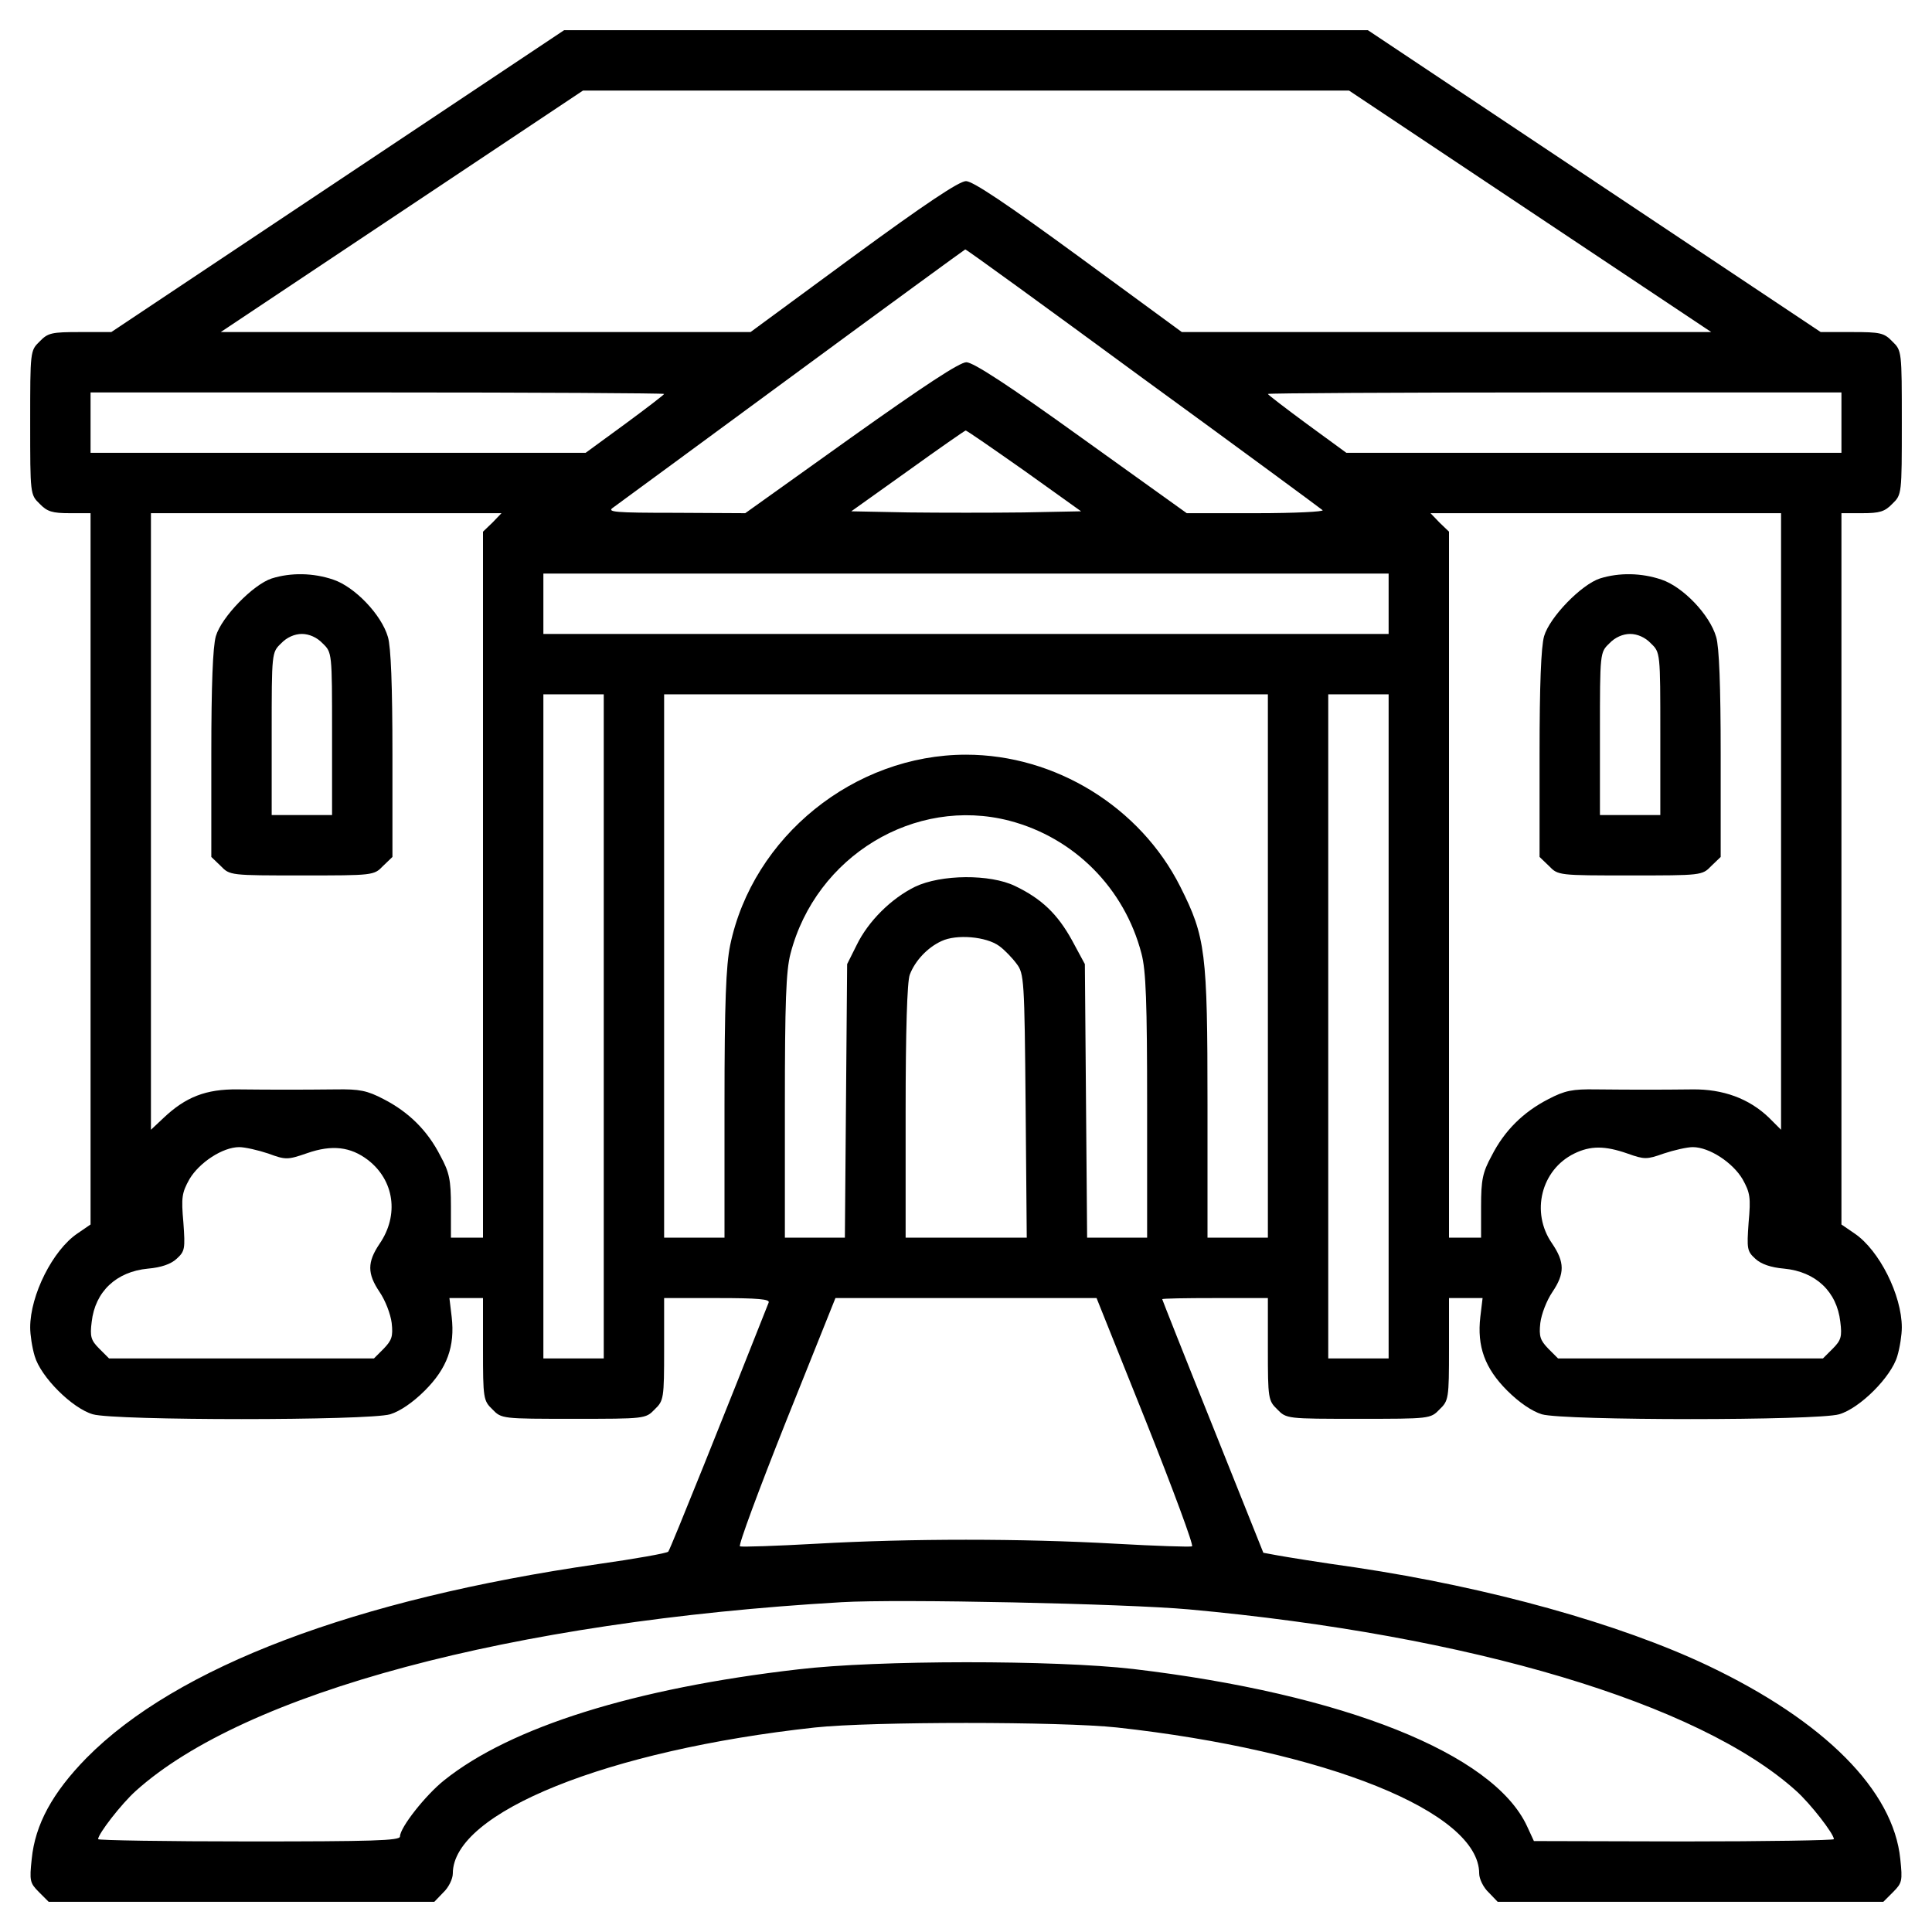 <?xml version="1.0" standalone="no"?>
<!DOCTYPE svg PUBLIC "-//W3C//DTD SVG 20010904//EN"
 "http://www.w3.org/TR/2001/REC-SVG-20010904/DTD/svg10.dtd">
<svg version="1.0" xmlns="http://www.w3.org/2000/svg"
 width="512pt" height="512pt" viewBox="0 0 512 512"
 preserveAspectRatio="xMidYMid meet">

<g transform="translate(0,512) scale(0.1,-0.1)"
fill="#000000" stroke="none">
<path d="M895 4640 l-600 -400 -83 0 c-75 0 -85 -2 -107 -25 -25 -24 -25 -26
-25 -215 0 -189 0 -191 25 -215 20 -21 34 -25 80 -25 l55 0 0 -942 0 -943 -35
-24 c-65 -44 -125 -163 -125 -249 0 -19 5 -53 12 -76 16 -55 99 -138 154 -154
58 -17 730 -17 788 0 26 8 60 31 92 63 59 59 80 117 71 195 l-6 50 44 0 45 0
0 -135 c0 -131 1 -137 25 -160 24 -25 26 -25 215 -25 189 0 191 0 215 25 24
23 25 29 25 160 l0 135 141 0 c109 0 140 -3 136 -12 -109 -276 -261 -655 -266
-660 -3 -4 -87 -19 -186 -33 -644 -93 -1117 -272 -1356 -514 -90 -92 -136
-176 -145 -268 -6 -57 -5 -63 19 -87 l26 -26 511 0 511 0 24 25 c14 13 25 36
25 50 0 162 410 327 960 387 150 16 651 16 800 0 554 -61 960 -224 960 -387 0
-14 11 -37 25 -50 l24 -25 511 0 511 0 26 26 c24 24 25 30 19 87 -18 182 -201
366 -510 513 -234 111 -579 207 -933 260 -93 13 -185 28 -207 32 l-38 7 -134
335 c-74 184 -134 336 -134 337 0 2 63 3 140 3 l140 0 0 -135 c0 -131 1 -137
25 -160 24 -25 26 -25 215 -25 189 0 191 0 215 25 24 23 25 29 25 160 l0 135
45 0 44 0 -6 -50 c-9 -78 12 -136 71 -195 32 -32 66 -55 92 -63 58 -17 730
-17 788 0 55 16 138 99 154 154 7 23 12 57 12 76 0 86 -60 205 -125 249 l-35
24 0 943 0 942 55 0 c46 0 60 4 80 25 25 24 25 26 25 215 0 189 0 191 -25 215
-22 23 -32 25 -107 25 l-83 0 -600 400 -600 400 -1065 0 -1065 0 -600 -400z
m3160 -80 l480 -320 -701 0 -702 0 -273 200 c-190 139 -281 200 -299 200 -18
0 -108 -60 -299 -200 l-272 -200 -702 0 -702 0 480 320 480 320 1015 0 1015 0
480 -320z m-1027 -442 c257 -187 471 -345 477 -350 5 -4 -74 -8 -175 -8 l-185
0 -279 200 c-193 139 -287 200 -305 200 -18 0 -112 -62 -306 -200 l-280 -200
-185 1 c-162 0 -183 2 -165 14 11 8 225 165 475 349 250 184 457 335 458 335
2 1 214 -153 470 -341z m-1268 -42 c0 -2 -47 -38 -104 -80 l-104 -76 -656 0
-656 0 0 80 0 80 760 0 c418 0 760 -2 760 -4z m3120 -76 l0 -80 -656 0 -656 0
-104 76 c-57 42 -104 78 -104 80 0 2 342 4 760 4 l760 0 0 -80z m-2166 -127
l151 -108 -153 -3 c-83 -1 -220 -1 -304 0 l-152 3 150 107 c82 59 151 107 153
107 2 1 71 -47 155 -106z m-1409 -138 l-25 -24 0 -936 0 -935 -42 0 -43 0 0
83 c0 70 -4 90 -28 134 -34 67 -84 116 -150 150 -44 23 -64 27 -127 26 -95 -1
-166 -1 -260 0 -84 1 -138 -20 -197 -76 l-33 -31 0 817 0 817 465 0 464 0 -24
-25z m3415 -792 l0 -817 -32 32 c-53 51 -122 76 -203 75 -86 -1 -157 -1 -255
0 -63 1 -83 -3 -127 -26 -66 -34 -116 -83 -150 -150 -24 -44 -28 -64 -28 -134
l0 -83 -42 0 -43 0 0 935 0 936 -25 24 -24 25 464 0 465 0 0 -817z m-1040 577
l0 -80 -1120 0 -1120 0 0 80 0 80 1120 0 1120 0 0 -80z m-2080 -1120 l0 -880
-80 0 -80 0 0 880 0 880 80 0 80 0 0 -880z m1760 160 l0 -720 -80 0 -80 0 0
353 c0 404 -5 444 -72 577 -106 211 -331 350 -568 350 -296 0 -565 -217 -625
-505 -11 -54 -15 -152 -15 -422 l0 -353 -80 0 -80 0 0 720 0 720 800 0 800 0
0 -720z m320 -160 l0 -880 -80 0 -80 0 0 880 0 880 80 0 80 0 0 -880z m-1005
545 c172 -45 305 -179 350 -352 12 -45 15 -129 15 -405 l0 -348 -79 0 -80 0
-3 363 -3 362 -34 63 c-38 69 -80 110 -151 144 -66 32 -196 31 -265 -2 -63
-31 -124 -91 -155 -155 l-25 -50 -3 -362 -3 -363 -79 0 -80 0 0 348 c0 276 3
360 15 405 67 258 329 417 580 352z m-27 -332 c14 -10 35 -32 46 -47 20 -26
21 -42 24 -377 l3 -349 -161 0 -160 0 0 334 c0 213 4 345 11 363 14 37 47 72
84 89 40 19 119 12 153 -13z m-1937 -550 c46 -17 51 -17 103 1 66 23 115 17
161 -18 70 -54 83 -146 31 -222 -33 -49 -33 -79 0 -128 15 -22 29 -58 32 -82
4 -36 0 -46 -21 -68 l-26 -26 -351 0 -351 0 -26 26 c-22 22 -25 32 -20 71 9
80 65 133 149 141 35 3 61 12 76 26 22 20 23 26 18 96 -6 67 -4 79 16 115 26
44 88 85 132 85 15 0 50 -8 77 -17z m3602 0 c45 -16 51 -16 96 0 27 9 62 17
77 17 44 0 106 -41 132 -85 20 -36 22 -48 16 -115 -5 -70 -4 -76 18 -96 15
-14 41 -23 76 -26 84 -8 140 -61 149 -141 5 -39 2 -49 -20 -71 l-26 -26 -351
0 -351 0 -26 26 c-21 22 -25 32 -21 68 3 24 17 60 32 82 33 49 33 79 -1 129
-57 82 -29 195 59 238 43 21 81 21 141 0z m-1276 -710 c72 -181 127 -329 122
-331 -5 -2 -96 1 -203 7 -248 14 -544 14 -792 0 -107 -6 -198 -9 -203 -7 -5 2
50 150 122 331 l131 327 346 0 346 0 131 -327z m113 -498 c747 -68 1353 -249
1610 -481 38 -34 100 -114 100 -128 0 -3 -179 -6 -397 -6 l-398 1 -18 39 c-89
193 -486 351 -1044 417 -207 24 -679 24 -888 -1 -434 -50 -762 -153 -938 -294
-49 -39 -117 -125 -117 -149 0 -11 -75 -13 -400 -13 -220 0 -400 3 -400 6 0
14 62 94 100 128 289 260 994 449 1870 500 151 9 754 -4 920 -19z"/>
<path d="M720 3587 c-49 -16 -133 -102 -148 -153 -8 -28 -12 -129 -12 -313 l0
-272 25 -24 c24 -25 26 -25 215 -25 189 0 191 0 215 25 l25 24 0 272 c0 181
-4 285 -12 311 -17 59 -88 133 -145 152 -53 18 -112 19 -163 3z m135 -172 c25
-24 25 -24 25 -240 l0 -215 -80 0 -80 0 0 215 c0 216 0 216 25 240 15 16 36
25 55 25 19 0 40 -9 55 -25z"/>
<path d="M4240 3587 c-49 -16 -133 -102 -148 -153 -8 -28 -12 -129 -12 -313
l0 -272 25 -24 c24 -25 26 -25 215 -25 189 0 191 0 215 25 l25 24 0 272 c0
181 -4 285 -12 311 -17 59 -88 133 -145 152 -53 18 -112 19 -163 3z m135 -172
c25 -24 25 -24 25 -240 l0 -215 -80 0 -80 0 0 215 c0 216 0 216 25 240 15 16
36 25 55 25 19 0 40 -9 55 -25z"/>
</g>
</svg>
